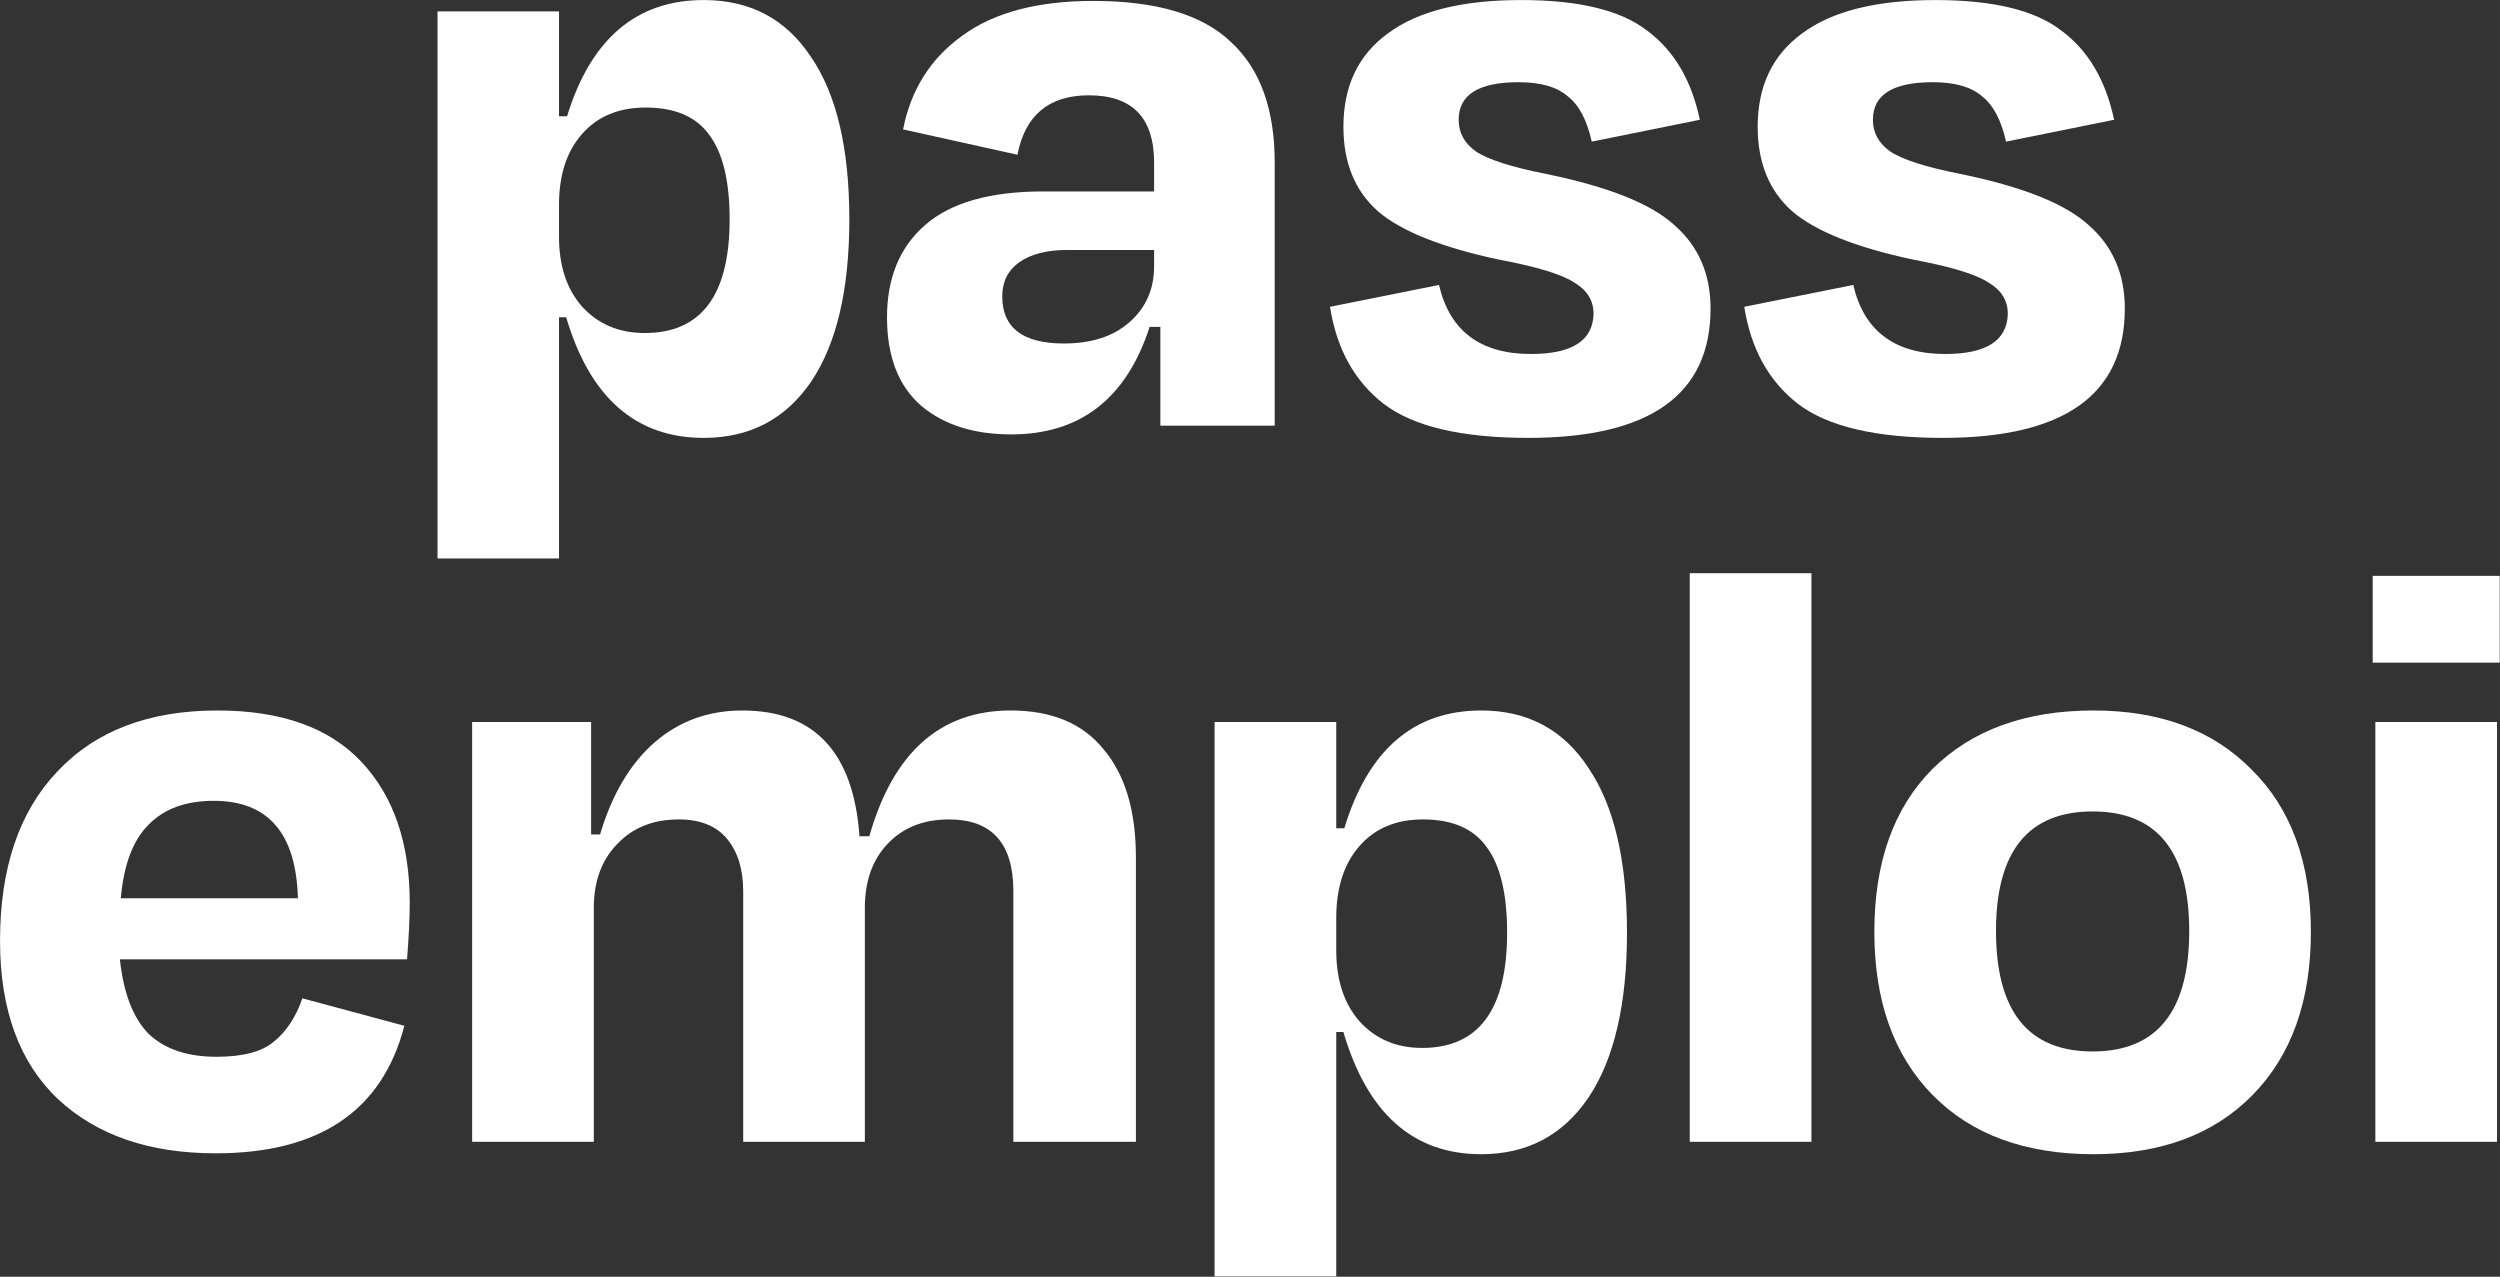 <svg fill="none" xmlns="http://www.w3.org/2000/svg" viewBox="22.1 61.2 159.82 81.62">
    <rect x="22.1" y="61.2" width="159.82" height="81.62" fill="#333333" stroke="none"/>
    <path
        d="M35.769 112.395C33.977 112.395 32.586 112.904 31.595 113.924C30.603 114.905 30.012 116.471 29.822 118.623H41.145C41.031 114.471 39.239 112.395 35.769 112.395ZM35.884 134.929C31.652 134.929 28.297 133.778 25.819 131.475C23.341 129.135 22.102 125.757 22.102 121.341C22.102 116.698 23.322 113.093 25.762 110.526C28.202 107.922 31.614 106.62 35.998 106.62C40.078 106.62 43.147 107.714 45.205 109.904C47.264 112.093 48.293 115.094 48.293 118.906C48.293 119.887 48.236 121.095 48.122 122.53H29.765C29.993 124.681 30.603 126.267 31.595 127.286C32.624 128.267 34.073 128.758 35.941 128.758C37.618 128.758 38.838 128.437 39.601 127.795C40.401 127.154 41.011 126.229 41.431 125.021L47.95 126.776C46.54 132.212 42.517 134.929 35.884 134.929Z"
        fill="white" />
    <path
        d="M60.061 119.246V134.193H52.283V107.356H59.889V114.546H60.461C61.223 111.98 62.386 110.017 63.949 108.658C65.513 107.299 67.381 106.62 69.554 106.62C74.167 106.62 76.664 109.3 77.045 114.66H77.674C79.199 109.3 82.211 106.62 86.71 106.62C89.341 106.62 91.323 107.45 92.657 109.111C94.03 110.734 94.716 113.037 94.716 116.018V134.193H86.882V118.17C86.882 115.113 85.509 113.584 82.764 113.584C81.125 113.584 79.809 114.112 78.818 115.169C77.865 116.188 77.388 117.547 77.388 119.246V134.193H69.611V118.17C69.611 116.773 69.268 115.66 68.582 114.829C67.895 113.999 66.866 113.584 65.493 113.584C63.854 113.584 62.539 114.112 61.547 115.169C60.556 116.188 60.061 117.547 60.061 119.246Z"
        fill="white" />
    <path
        d="M113.014 128.192C116.636 128.192 118.447 125.738 118.447 120.831C118.447 118.34 118.008 116.509 117.131 115.339C116.293 114.169 114.939 113.584 113.071 113.584C111.355 113.584 110.002 114.15 109.011 115.282C108.02 116.415 107.524 117.944 107.524 119.869V121.963C107.524 123.851 108.02 125.361 109.011 126.493C110.04 127.625 111.375 128.192 113.014 128.192ZM126.11 120.831C126.11 125.398 125.29 128.909 123.651 131.362C122.011 133.778 119.724 134.986 116.788 134.986C112.442 134.986 109.506 132.381 107.981 127.172H107.524V142.799H99.746V107.356H107.524V114.15H108.039C109.564 109.13 112.48 106.62 116.788 106.62C119.762 106.62 122.05 107.846 123.651 110.3C125.29 112.716 126.11 116.226 126.11 120.831Z"
        fill="white" />
    <path d="M137.901 97.844V134.193H130.123V97.844H137.901Z" fill="white" />
    <path
        d="M155.934 134.986C151.549 134.986 148.118 133.721 145.64 131.192C143.162 128.663 141.923 125.191 141.923 120.774C141.923 116.32 143.162 112.848 145.64 110.357C148.156 107.865 151.587 106.62 155.934 106.62C160.204 106.62 163.578 107.884 166.056 110.413C168.572 112.904 169.83 116.358 169.83 120.774C169.83 125.191 168.591 128.663 166.113 131.192C163.635 133.721 160.242 134.986 155.934 134.986ZM162.053 120.718C162.053 115.622 159.994 113.074 155.876 113.074C151.759 113.074 149.7 115.622 149.7 120.718C149.7 125.851 151.759 128.418 155.876 128.418C159.994 128.418 162.053 125.851 162.053 120.718Z"
        fill="white" />
    <path d="M181.902 103.562H173.781V98.014H181.902V103.562ZM181.73 134.193H173.952V107.356H181.73V134.193Z"
        fill="white" />
    <path
        d="M63.319 82.489C66.936 82.489 68.744 80.068 68.744 75.226C68.744 72.768 68.306 70.962 67.43 69.807C66.593 68.652 65.241 68.075 63.376 68.075C61.663 68.075 60.311 68.634 59.322 69.751C58.332 70.868 57.837 72.377 57.837 74.276V76.344C57.837 78.206 58.332 79.696 59.322 80.813C60.349 81.93 61.682 82.489 63.319 82.489ZM76.396 75.226C76.396 79.733 75.578 83.197 73.941 85.618C72.303 88.001 70.019 89.193 67.088 89.193C62.748 89.193 59.816 86.623 58.294 81.483H57.837V96.903H50.07V61.929H57.837V68.634H58.351C59.873 63.68 62.786 61.203 67.088 61.203C70.057 61.203 72.342 62.414 73.941 64.835C75.578 67.218 76.396 70.682 76.396 75.226Z"
        fill="white" />
    <path
        d="M90.112 83.159C91.863 83.159 93.253 82.713 94.281 81.819C95.347 80.888 95.879 79.696 95.879 78.243V77.181H90.283C89.027 77.181 88.018 77.442 87.257 77.964C86.533 78.485 86.171 79.211 86.171 80.143C86.171 82.154 87.485 83.159 90.112 83.159ZM96.279 88.411V82.098H95.594C94.109 86.679 91.159 88.97 86.743 88.97C84.344 88.97 82.421 88.355 80.975 87.126C79.528 85.86 78.805 83.979 78.805 81.483C78.805 78.988 79.604 77.032 81.203 75.617C82.84 74.165 85.372 73.438 88.798 73.438H95.879V71.595C95.879 68.727 94.49 67.293 91.711 67.293C89.16 67.293 87.637 68.559 87.142 71.092L79.833 69.472C80.328 66.939 81.584 64.946 83.602 63.494C85.62 62.004 88.418 61.259 91.996 61.259C96.032 61.259 98.963 62.134 100.791 63.885C102.656 65.598 103.589 68.168 103.589 71.595V88.411H96.279Z"
        fill="white" />
    <path
        d="M119.803 89.193C115.539 89.193 112.455 88.467 110.552 87.014C108.686 85.562 107.544 83.495 107.125 80.813L114.092 79.416C114.778 82.359 116.738 83.83 119.974 83.83C122.601 83.83 123.934 82.973 123.972 81.26C123.972 80.403 123.553 79.733 122.715 79.249C121.916 78.727 120.317 78.243 117.918 77.796C114.264 77.014 111.694 75.99 110.209 74.723C108.724 73.42 107.982 71.613 107.982 69.304C107.982 66.697 108.934 64.704 110.837 63.326C112.741 61.911 115.577 61.203 119.346 61.203C123.039 61.203 125.723 61.855 127.398 63.158C129.111 64.425 130.234 66.324 130.767 68.857L123.857 70.254C123.553 68.876 123.039 67.907 122.316 67.349C121.63 66.753 120.583 66.455 119.175 66.455C116.624 66.455 115.349 67.256 115.349 68.857C115.349 69.677 115.71 70.347 116.434 70.868C117.195 71.39 118.699 71.874 120.945 72.321C124.942 73.14 127.683 74.239 129.168 75.617C130.691 76.958 131.452 78.727 131.452 80.925C131.452 86.437 127.569 89.193 119.803 89.193Z"
        fill="white" />
    <path
        d="M146.286 89.193C142.022 89.193 138.938 88.467 137.035 87.014C135.169 85.562 134.027 83.495 133.608 80.813L140.575 79.416C141.26 82.359 143.221 83.83 146.457 83.83C149.084 83.83 150.416 82.973 150.454 81.26C150.454 80.403 150.036 79.733 149.198 79.249C148.399 78.727 146.8 78.243 144.401 77.796C140.746 77.014 138.177 75.99 136.692 74.723C135.207 73.42 134.465 71.613 134.465 69.304C134.465 66.697 135.417 64.704 137.32 63.326C139.224 61.911 142.06 61.203 145.829 61.203C149.522 61.203 152.206 61.855 153.881 63.158C155.594 64.425 156.717 66.324 157.25 68.857L150.34 70.254C150.036 68.876 149.522 67.907 148.798 67.349C148.113 66.753 147.066 66.455 145.658 66.455C143.107 66.455 141.831 67.256 141.831 68.857C141.831 69.677 142.193 70.347 142.916 70.868C143.678 71.39 145.182 71.874 147.428 72.321C151.425 73.14 154.166 74.239 155.651 75.617C157.174 76.958 157.935 78.727 157.935 80.925C157.935 86.437 154.052 89.193 146.286 89.193Z"
        fill="white" />
</svg>